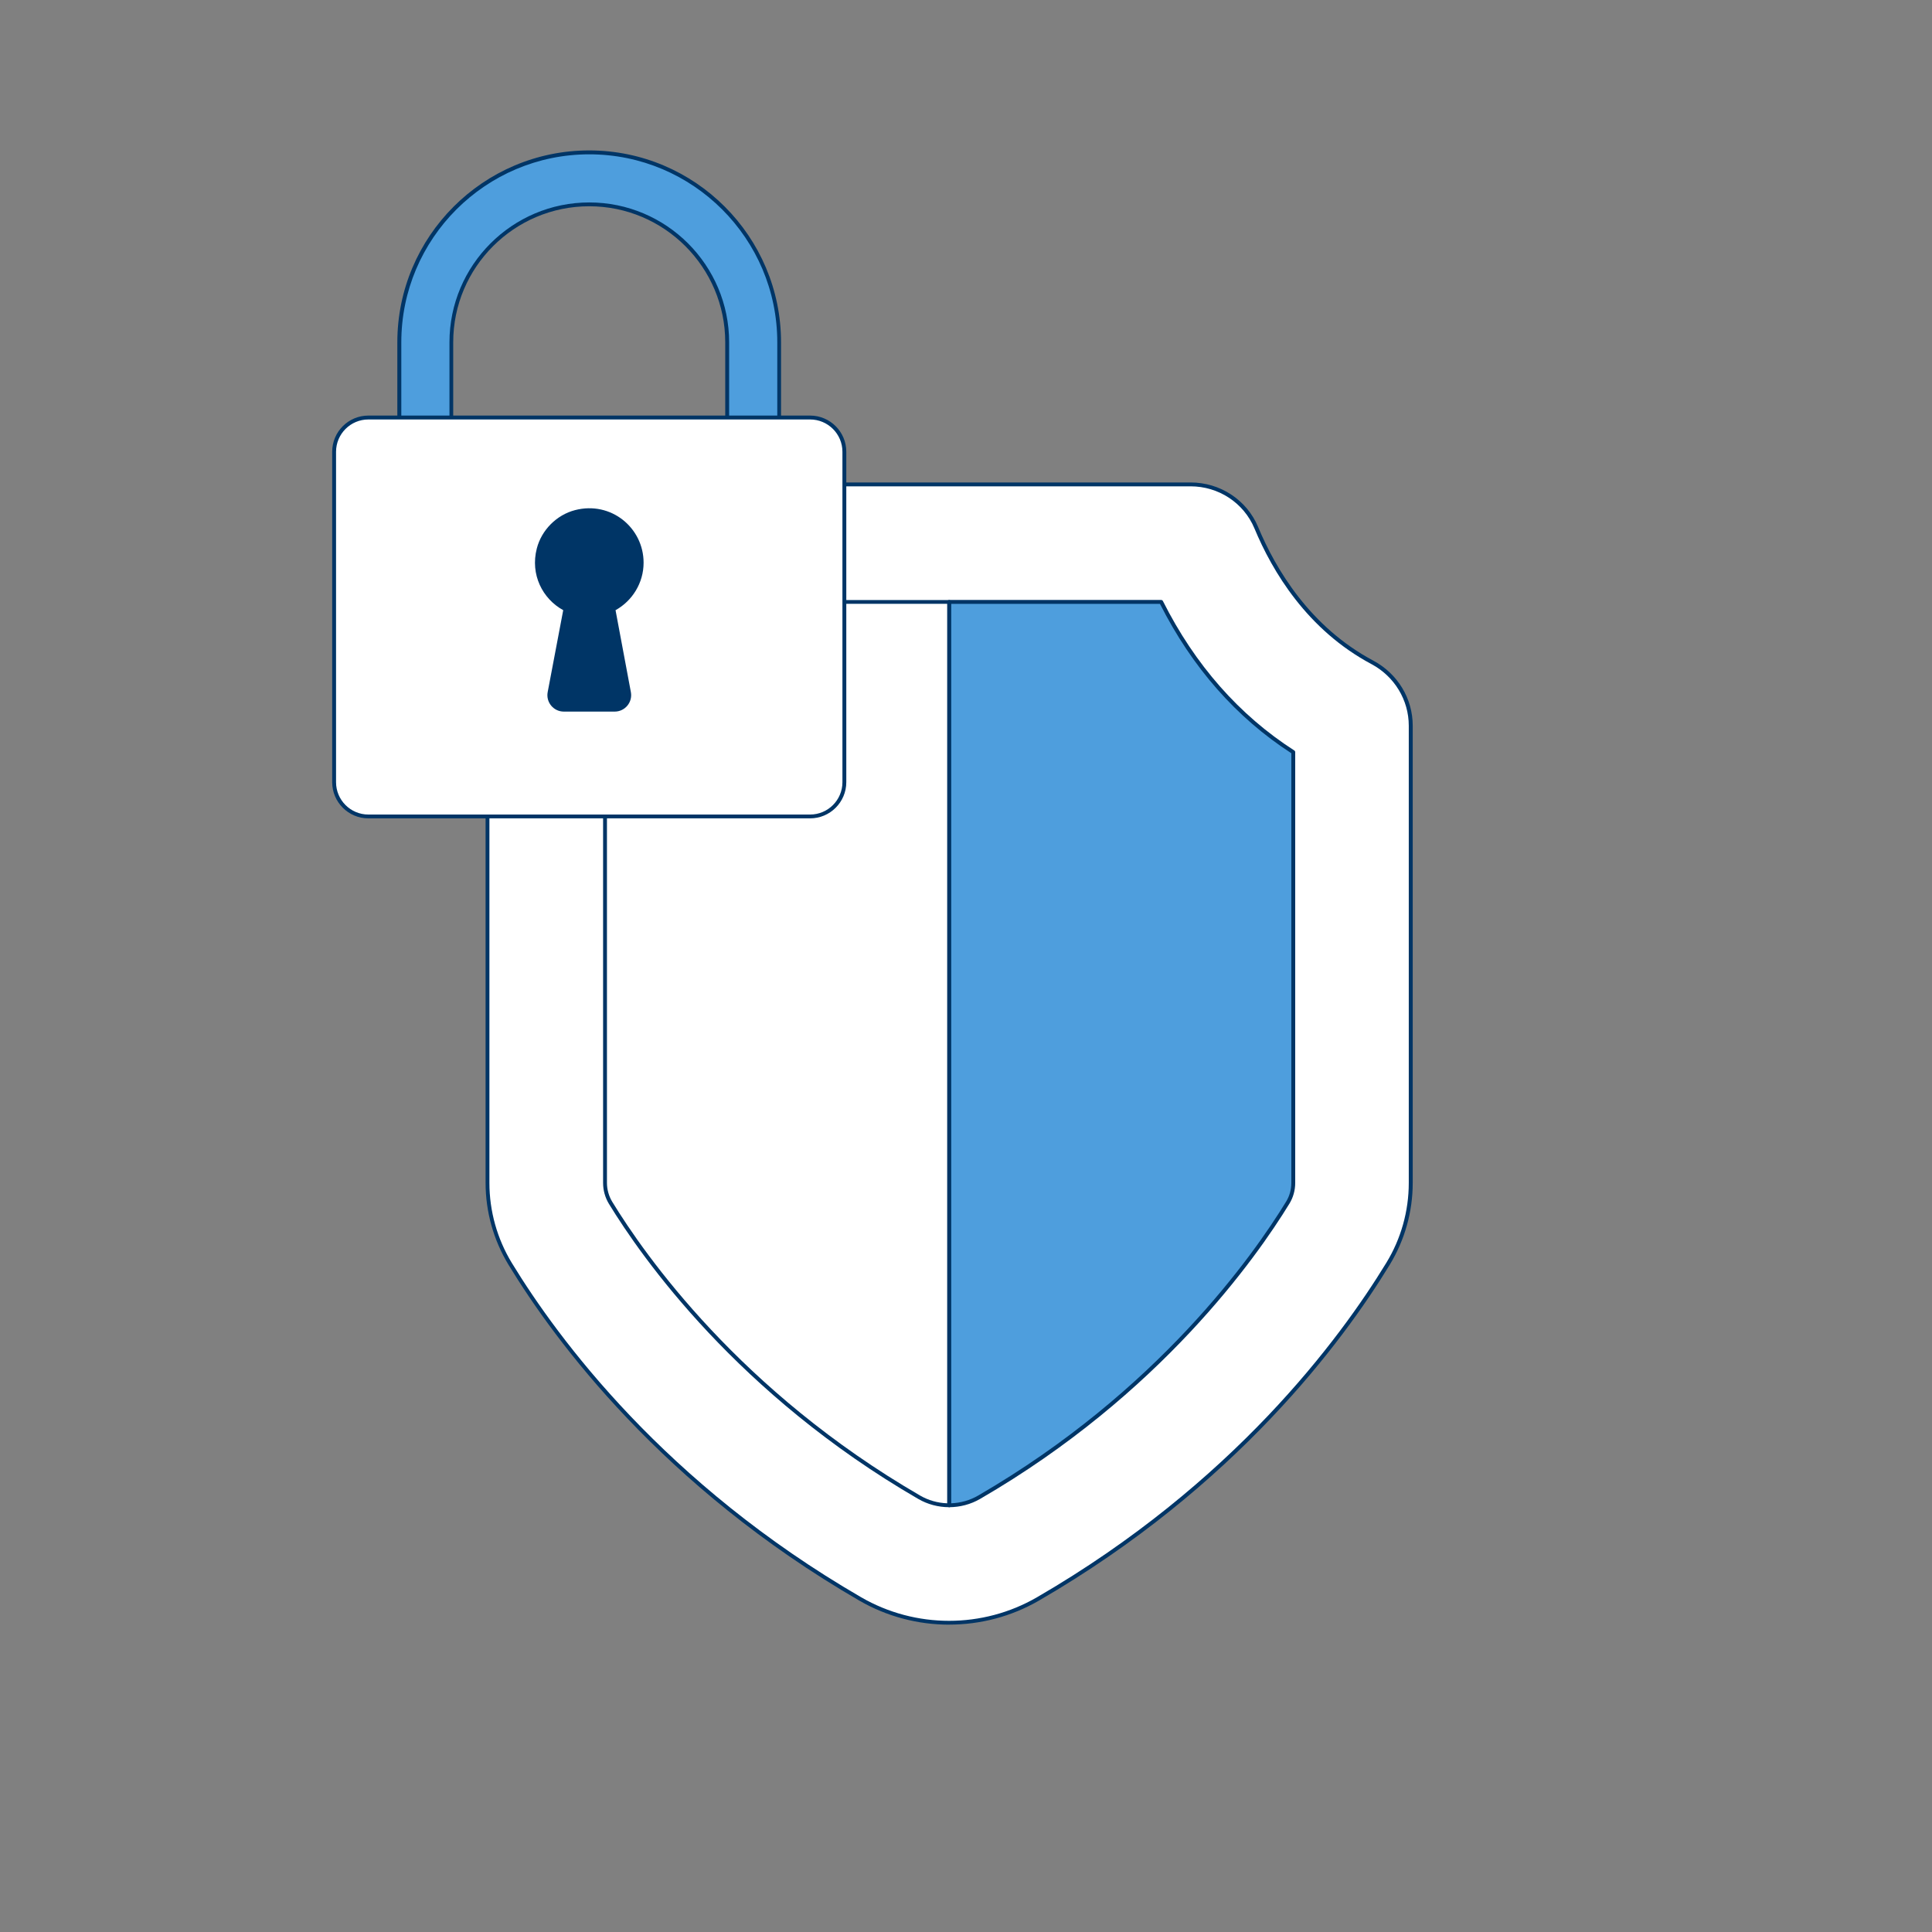 <svg transform="scale(1)" id="_01193_Security_2" xmlns="http://www.w3.org/2000/svg" viewBox="0 0 500 500" class="show_show__wrapper__graphic__5Waiy "><rect x="0" y="0" width="500" height="500" fill="#808080" stroke="none"/><title>React</title><g id="security"><path d="M365.1,187.81v118.33c0,7.38-2.03,14.62-5.88,20.93-11.16,18.32-39.06,56.87-90.59,86.73-14.22,8.24-31.78,8.24-46.01,0-51.54-29.86-79.45-68.41-90.61-86.73-3.83-6.31-5.85-13.56-5.85-20.93v-118.33c0-6.87,3.85-13.13,9.91-16.37,16.73-8.92,25.67-24.35,30.08-34.9,2.84-6.82,9.61-11.18,16.98-11.18h124.97c7.4,0,14.14,4.36,17.01,11.18,4.38,10.54,13.33,25.98,30.08,34.9,6.06,3.24,9.91,9.5,9.91,16.37Z" fill="#fff" stroke-width="0"></path><path d="M245.63,420.46c-8.04,0-16.08-2.08-23.25-6.23-50.88-29.47-78.72-67.1-90.78-86.91-3.88-6.39-5.93-13.72-5.93-21.19v-118.33c0-7.01,3.9-13.45,10.17-16.81,16.34-8.72,25.26-23.65,29.86-34.65,2.9-6.98,9.75-11.48,17.44-11.48h124.97c7.68,0,14.54,4.51,17.47,11.48,4.57,10.99,13.46,25.92,29.86,34.65,6.28,3.36,10.17,9.8,10.17,16.81v118.33c0,7.49-2.06,14.82-5.95,21.19-12.07,19.8-39.9,57.43-90.76,86.9-7.17,4.16-15.21,6.23-23.26,6.23ZM183.14,125.86c-7.29,0-13.77,4.27-16.52,10.87-4.66,11.15-13.7,26.29-30.31,35.15-5.95,3.18-9.65,9.29-9.65,15.93v118.33c0,7.29,2,14.44,5.78,20.67,12.02,19.73,39.75,57.2,90.43,86.56,14.04,8.13,31.47,8.13,45.5,0,50.67-29.36,78.39-66.83,90.41-86.56,3.8-6.22,5.81-13.37,5.81-20.67v-118.33c0-6.64-3.7-12.75-9.64-15.93-16.66-8.87-25.68-24.01-30.31-35.15-2.77-6.6-9.27-10.87-16.54-10.87h-124.97Z" fill="#003566" stroke-width="0"></path><path d="M334.69,194.65v111.48c0,1.8-.48,3.57-1.42,5.09-8.52,13.94-33.28,49.24-79.88,76.26-2.36,1.37-5.04,2.08-7.76,2.08v-233.79h54.87c6.49,12.9,17.13,27.93,34.19,38.88Z" fill="#4e9edd" stroke-width="0"></path><path d="M245.64,390.06c-.28,0-.5-.22-.5-.5v-233.79c0-.28.22-.5.5-.5h54.87c.19,0,.36.11.45.28,8.3,16.51,19.75,29.52,34.01,38.68.14.09.23.25.23.42v111.48c0,1.92-.52,3.77-1.49,5.36-8.54,13.97-33.43,49.4-80.06,76.43-2.42,1.4-5.19,2.14-8.01,2.14ZM246.14,156.27v232.78c2.47-.08,4.88-.77,7-2,46.42-26.91,71.21-62.17,79.71-76.08.88-1.43,1.34-3.1,1.34-4.83v-111.21c-14.23-9.2-25.67-22.2-33.99-38.65h-54.06Z" fill="#003566" stroke-width="0"></path><path d="M245.64,155.77v233.79c-2.74,0-5.4-.71-7.76-2.08-46.63-27.02-71.39-62.32-79.88-76.23-.91-1.52-1.42-3.29-1.42-5.12v-111.48c16.98-10.9,27.65-25.93,34.19-38.88h54.87Z" fill="#fff" stroke-width="0"></path><path d="M245.64,390.06c-2.82,0-5.59-.74-8.01-2.14-46.68-27.05-71.54-62.44-80.06-76.4-.98-1.63-1.49-3.49-1.49-5.38v-111.48c0-.17.09-.33.23-.42,14.22-9.12,25.66-22.14,34.01-38.68.08-.17.26-.27.45-.27h54.87c.28,0,.5.22.5.5v233.79c0,.28-.22.5-.5.5ZM157.08,194.92v111.21c0,1.71.47,3.39,1.35,4.86,8.48,13.89,33.22,49.12,79.7,76.06,2.12,1.23,4.53,1.92,7,2v-232.78h-54.06c-8.38,16.49-19.81,29.49-33.99,38.65Z" fill="#003566" stroke-width="0"></path></g><g id="lock"><path d="M194.92,121.51c-3.72,0-6.73-3.01-6.73-6.73v-26.2c0-19.68-16.01-35.7-35.7-35.7s-35.7,16.01-35.7,35.7v26.2c0,3.72-3.01,6.73-6.73,6.73s-6.73-3.01-6.73-6.73v-26.2c0-27.1,22.05-49.15,49.15-49.15s49.15,22.05,49.15,49.15v26.2c0,3.72-3.01,6.73-6.73,6.73Z" fill="#4e9edd" stroke-width="0"></path><path d="M194.92,122.01c-3.98,0-7.23-3.24-7.23-7.23v-26.2c0-19.41-15.79-35.2-35.2-35.2s-35.2,15.79-35.2,35.2v26.2c0,3.98-3.24,7.23-7.23,7.23s-7.23-3.24-7.23-7.23v-26.2c0-27.38,22.27-49.65,49.65-49.65s49.65,22.27,49.65,49.65v26.2c0,3.98-3.24,7.23-7.23,7.23ZM152.5,52.39c19.96,0,36.2,16.24,36.2,36.2v26.2c0,3.43,2.79,6.23,6.23,6.23s6.23-2.79,6.23-6.23v-26.2c0-26.83-21.82-48.65-48.65-48.65s-48.65,21.82-48.65,48.65v26.2c0,3.43,2.79,6.23,6.23,6.23s6.23-2.79,6.23-6.23v-26.2c0-19.96,16.24-36.2,36.2-36.2Z" fill="#003566" stroke-width="0"></path><rect x="86.48" y="108.06" width="132.04" height="103.23" rx="8.86" ry="8.86" fill="#fff" stroke-width="0"></rect><path d="M209.66,211.79h-114.33c-5.16,0-9.36-4.2-9.36-9.36v-85.52c0-5.16,4.2-9.36,9.36-9.36h114.33c5.16,0,9.36,4.2,9.36,9.36v85.52c0,5.16-4.2,9.36-9.36,9.36ZM95.33,108.56c-4.61,0-8.36,3.75-8.36,8.36v85.52c0,4.61,3.75,8.36,8.36,8.36h114.33c4.61,0,8.36-3.75,8.36-8.36v-85.52c0-4.61-3.75-8.36-8.36-8.36h-114.33Z" fill="#003566" stroke-width="0"></path><path d="M159.3,157.91l3.97,21.21c.49,2.62-1.52,5.04-4.19,5.04h-13.16c-2.67,0-4.68-2.43-4.18-5.05l4.02-21.2c-5.36-2.94-8.57-9.22-6.84-15.95,1.22-4.78,5.12-8.7,9.89-9.94,9.33-2.42,17.75,4.59,17.75,13.6,0,5.27-2.94,9.89-7.25,12.29Z" fill="#003566" stroke-width="0"></path></g></svg>